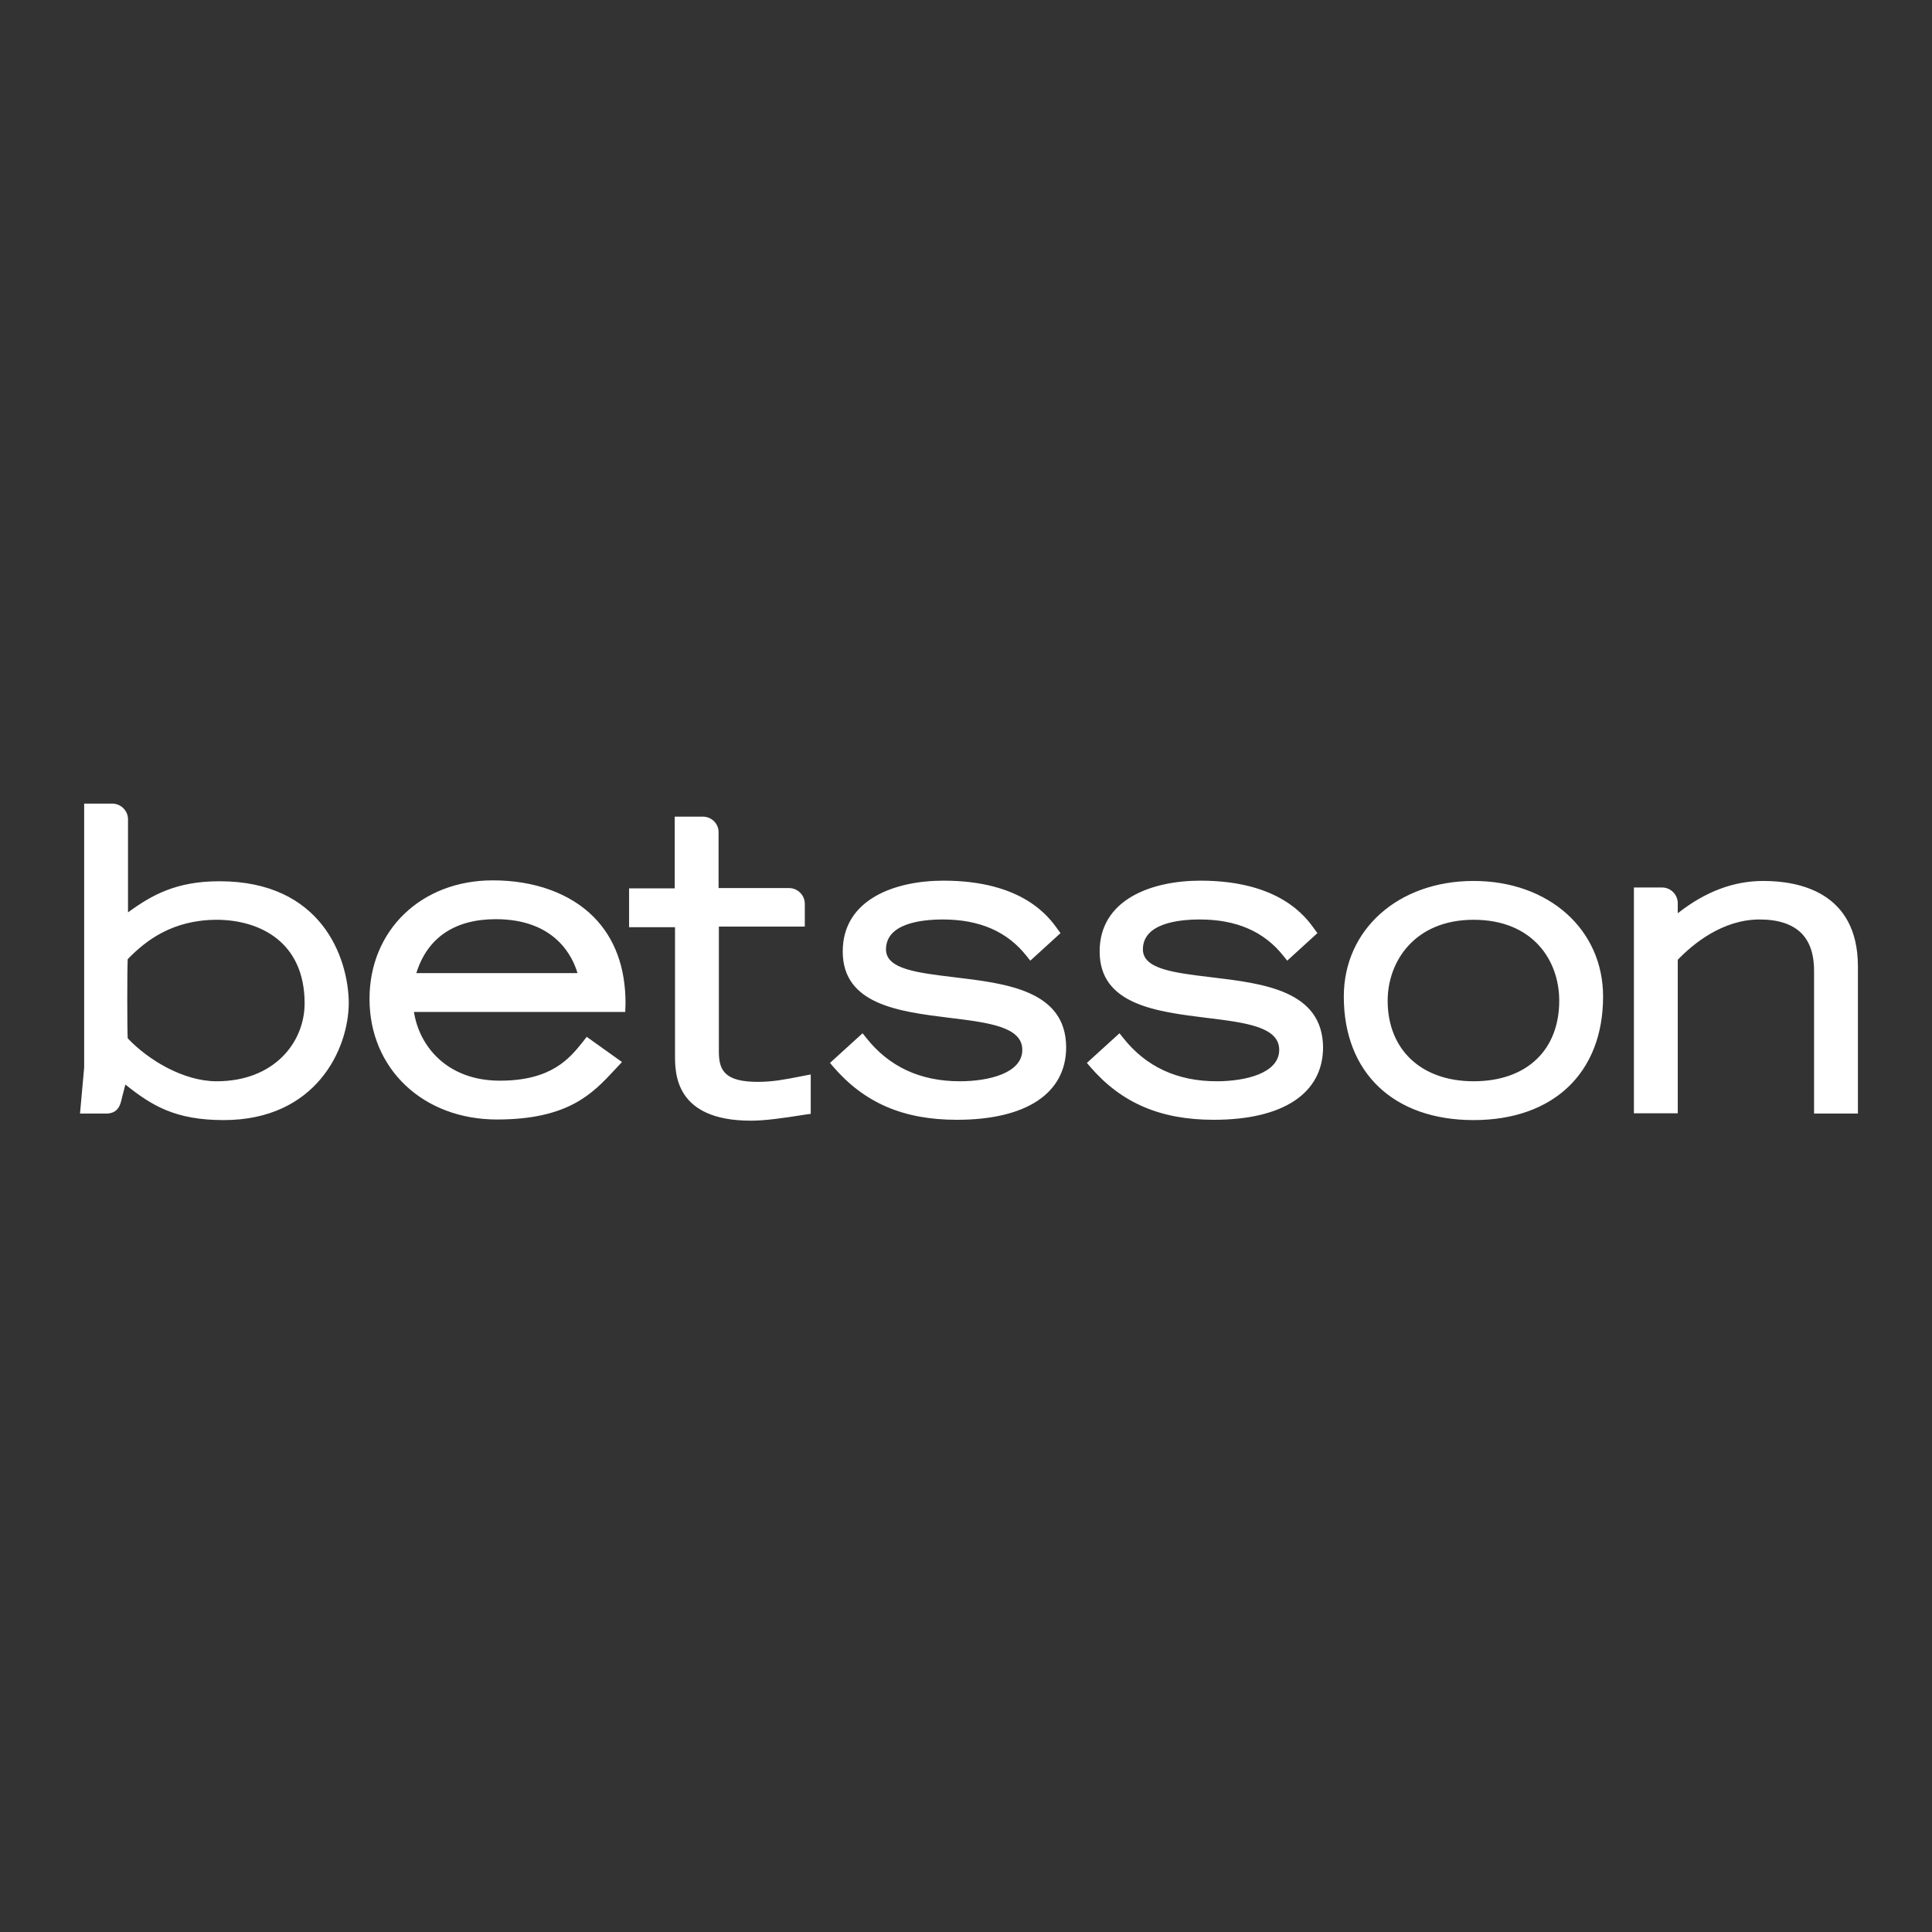 <?xml version="1.0" encoding="utf-8"?>
<!-- Generator: Adobe Illustrator 19.0.0, SVG Export Plug-In . SVG Version: 6.00 Build 0)  -->
<svg version="1.1" id="layer" xmlns="http://www.w3.org/2000/svg" xmlns:xlink="http://www.w3.org/1999/xlink" x="0px" y="0px"
	 viewBox="-153 -46 652 652" style="enable-background:new -153 -46 652 652;" xml:space="preserve">
<rect x="-153" y="-46" width="652" height="652" fill="#333333" stroke="none"/>
<style type="text/css">
	.st0{fill:#FFF;}
</style>
<title>betsson_logo_white</title>
<desc>Created with Sketch.</desc>
<path class="st0" d="M-50.2,292.6c0,13.1-10.2,26.3-29.7,26.3c-11.2,0-23.1-7.2-30-14.5c-0.2-2.5-0.2-23.9,0-26.7
	c6.1-6.3,15.1-13.3,30.2-13.3C-65.4,264.5-50.2,271.8-50.2,292.6 M-78.9,251.4c-14.6,0-22.8,4.6-30.9,10.5v-31.4
	c0-2.9-2.4-5.3-5.3-5.3h-9.5v89.1l-1.4,15.5h6.6h2.2c3.9,0,4.8-2.7,5.3-5.1l1.2-4.7c8.9,7.1,16.8,12,33.2,12
	c31,0,42.2-23.8,42.2-39.7C-35.5,277-44.6,251.4-78.9,251.4 M-12.5,282.4c3.7-11.9,12.9-18.2,26.8-18.2c20.2,0,26,12.8,27.6,18.2
	H-12.5L-12.5,282.4z M13.3,251.1c-24.1,0-41.6,16.8-41.6,40c0,23.6,18.1,40.7,43,40.7c24.1,0,32.3-8.8,39.5-16.5l2.7-2.9l-11.9-8.5
	l-1.4,1.8c-4.4,5.5-10.5,13-27.9,13c-17.7,0-27.2-11.5-29-23.2H58l0.1-2.9c0-12.1-3.6-21.9-10.7-29.1
	C39.5,255.5,27.4,251.1,13.3,251.1L13.3,251.1z M102.8,319.1c-11,0-13.2-3.7-13.2-10.1v-42.3h29V259c0-2.9-2.4-5.3-5.3-5.3H89.5
	v-18.9c0-2.9-2.4-5.2-5.3-5.2h-9.5v24.2H59.3v13.1h15.5v43.3c0,6,0,22,25.6,22c4.7,0,10.5-0.8,18.7-2.1l1.5-0.2v-13.3l-3.1,0.6
	C111.9,318.3,107.8,319.1,102.8,319.1 M169.1,283.8c-12.4-1.5-23.1-2.7-23.1-9.4c0-8.8,12-10.1,19.2-10.1c12.4,0,21.8,4.1,28.3,12.4
	l1.2,1.5l10.2-9.3l-0.9-1.2c-2.9-4.1-11.7-16.5-38.6-16.5c-16.4,0-34,6.3-34,23.9c0,18,19.2,20.3,36.1,22.4
	c13.1,1.6,24.5,3,24.5,10.8c0,7.9-11.4,10.6-21.1,10.6c-13.3,0-23.9-4.9-31.6-14.7l-1.2-1.5l-11,10l1.1,1.3
	c10.5,12.2,23.7,17.9,41.7,17.9c23.4,0,36.9-8.9,36.9-24.5C206.7,288.3,186.7,285.9,169.1,283.8 M255.8,283.8
	c-12.4-1.5-23.1-2.7-23.1-9.4c0-8.8,12-10.1,19.2-10.1c12.4,0,21.8,4.1,28.3,12.4l1.2,1.5l10.2-9.3l-0.9-1.2
	c-2.9-4.1-11.7-16.5-38.6-16.5c-16.4,0-34,6.3-34,23.9c0,18,19.2,20.3,36.1,22.4c13.1,1.6,24.5,3,24.5,10.8
	c0,7.9-11.4,10.6-21.1,10.6c-13.3,0-23.9-4.9-31.6-14.7l-1.2-1.5l-11,10l1.1,1.3c10.5,12.2,23.7,17.9,41.7,17.9
	c23.4,0,36.9-8.9,36.9-24.5C293.3,288.3,273.4,285.9,255.8,283.8 M373.2,291.7c0,16.7-11,27.2-28.9,27.2c-17.7,0-29-10.7-29-27.2
	c0-13.2,9.1-27.3,29-27.3S373.2,278,373.2,291.7 M344.3,251.3c-25.4,0-43.8,16.4-43.8,39c0,25.7,16.8,41.7,43.8,41.7
	c27,0,43.7-16,43.7-41.7C388,267.7,369.7,251.3,344.3,251.3 M442.1,251.3c-10.1,0-19.6,3.6-28.9,10.9v-3.4c0-2.9-2.4-5.3-5.3-5.3
	h-9.5v76.2h14.8v-51.8c5-5.2,15-13.6,27.6-13.6c6.4,0,11.1,1.6,14.2,4.7c2.9,3,4.3,7.4,4.2,13.2v47.6H474V280
	C473.9,255,454,251.3,442.1,251.3"/>
</svg>
